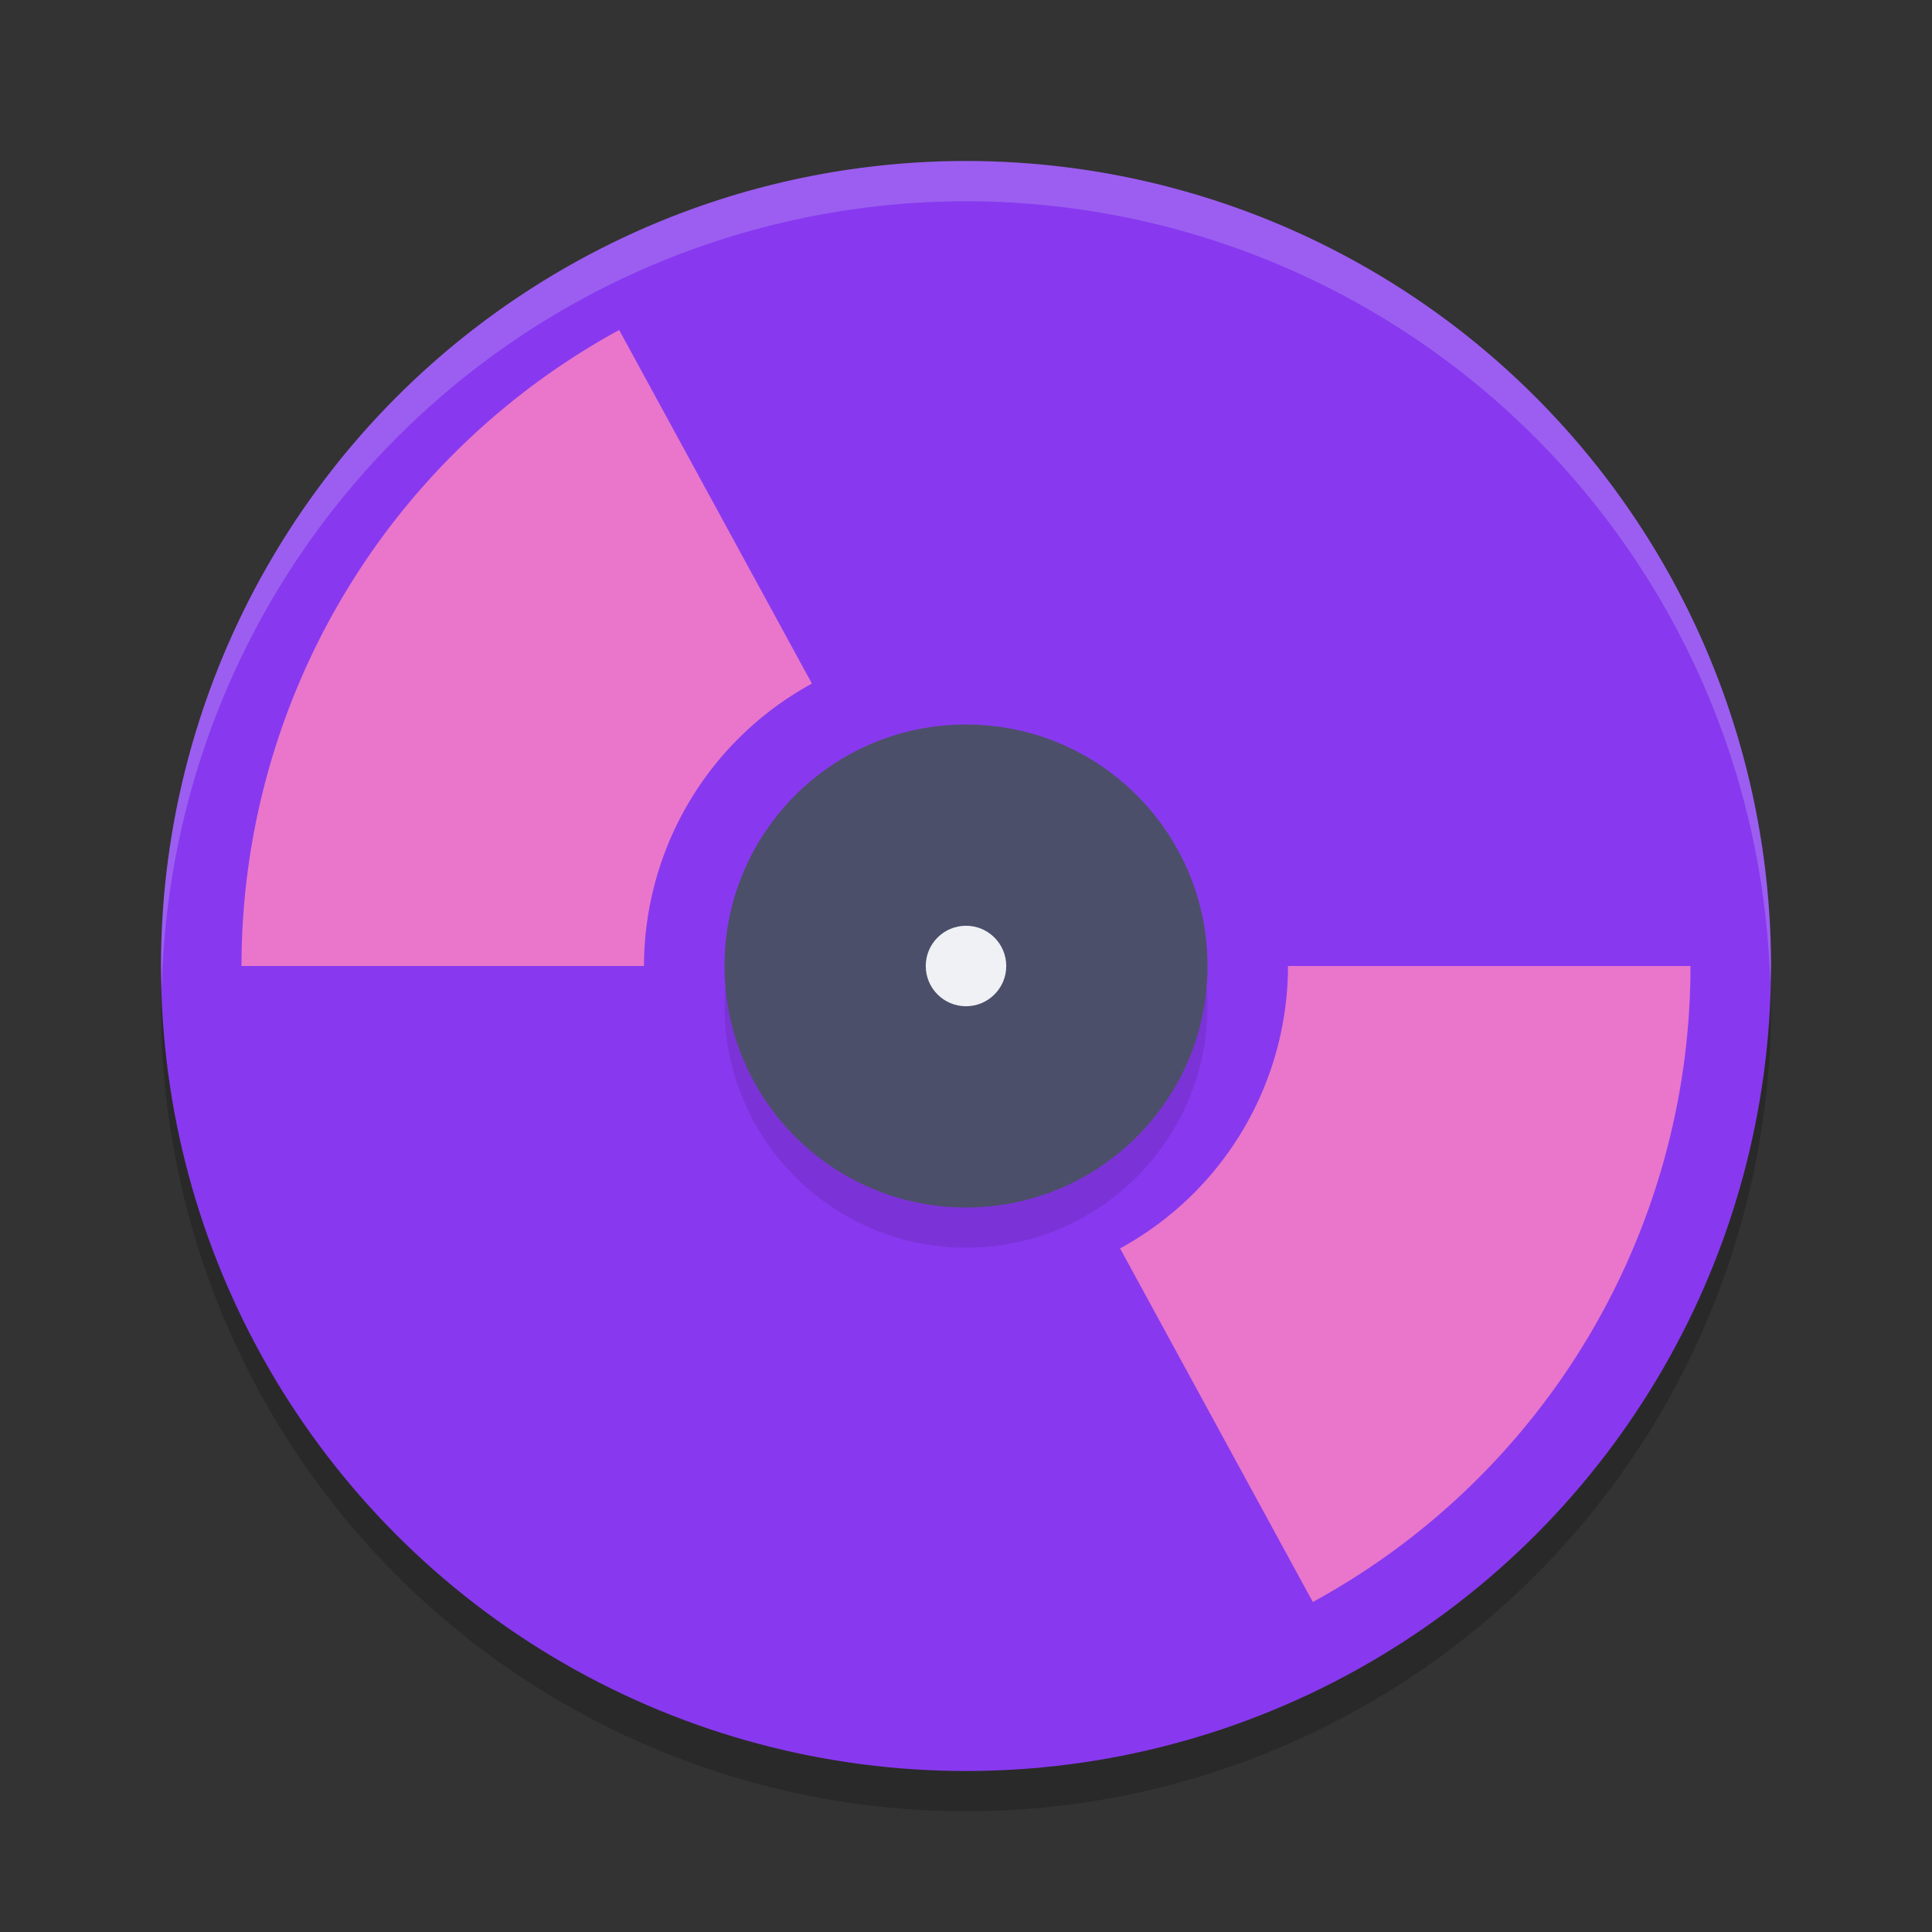 <svg xmlns="http://www.w3.org/2000/svg" height="48" width="48" version="1.1">
 <rect width="100%" height="100%" fill="#333333" stroke="none"/>
 <circle cx="24" cy="25" r="20" style="opacity:.2"/>
 <circle cx="24" cy="24" r="20" style="fill:#8839ef"/>
 <path d="m24 4a20 20 0 0 0 -20 20 20 20 0 0 0 0.02 0.586 20 20 0 0 1 19.98 -19.586 20 20 0 0 1 19.98 19.414 20 20 0 0 0 0.02 -0.414 20 20 0 0 0 -20 -20z" style="opacity:.2;fill:#eff1f5"/>
 <path style="fill:#ea76cb" d="m15.383 8.199a18 18 0 0 0 -9.383 15.801h10a8 8 0 0 1 4.172 -7.016zm16.617 15.801a8 8 0 0 1 -4.172 7.016l4.789 8.785a18 18 0 0 0 9.383 -15.801z"/>
 <circle cx="24" style="opacity:.1" r="6" cy="25"/>
 <circle cx="24" style="fill:#4c4f69" r="6" cy="24"/>
 <circle cx="24" style="fill:#eff1f5" r="1" cy="24"/>
</svg>
